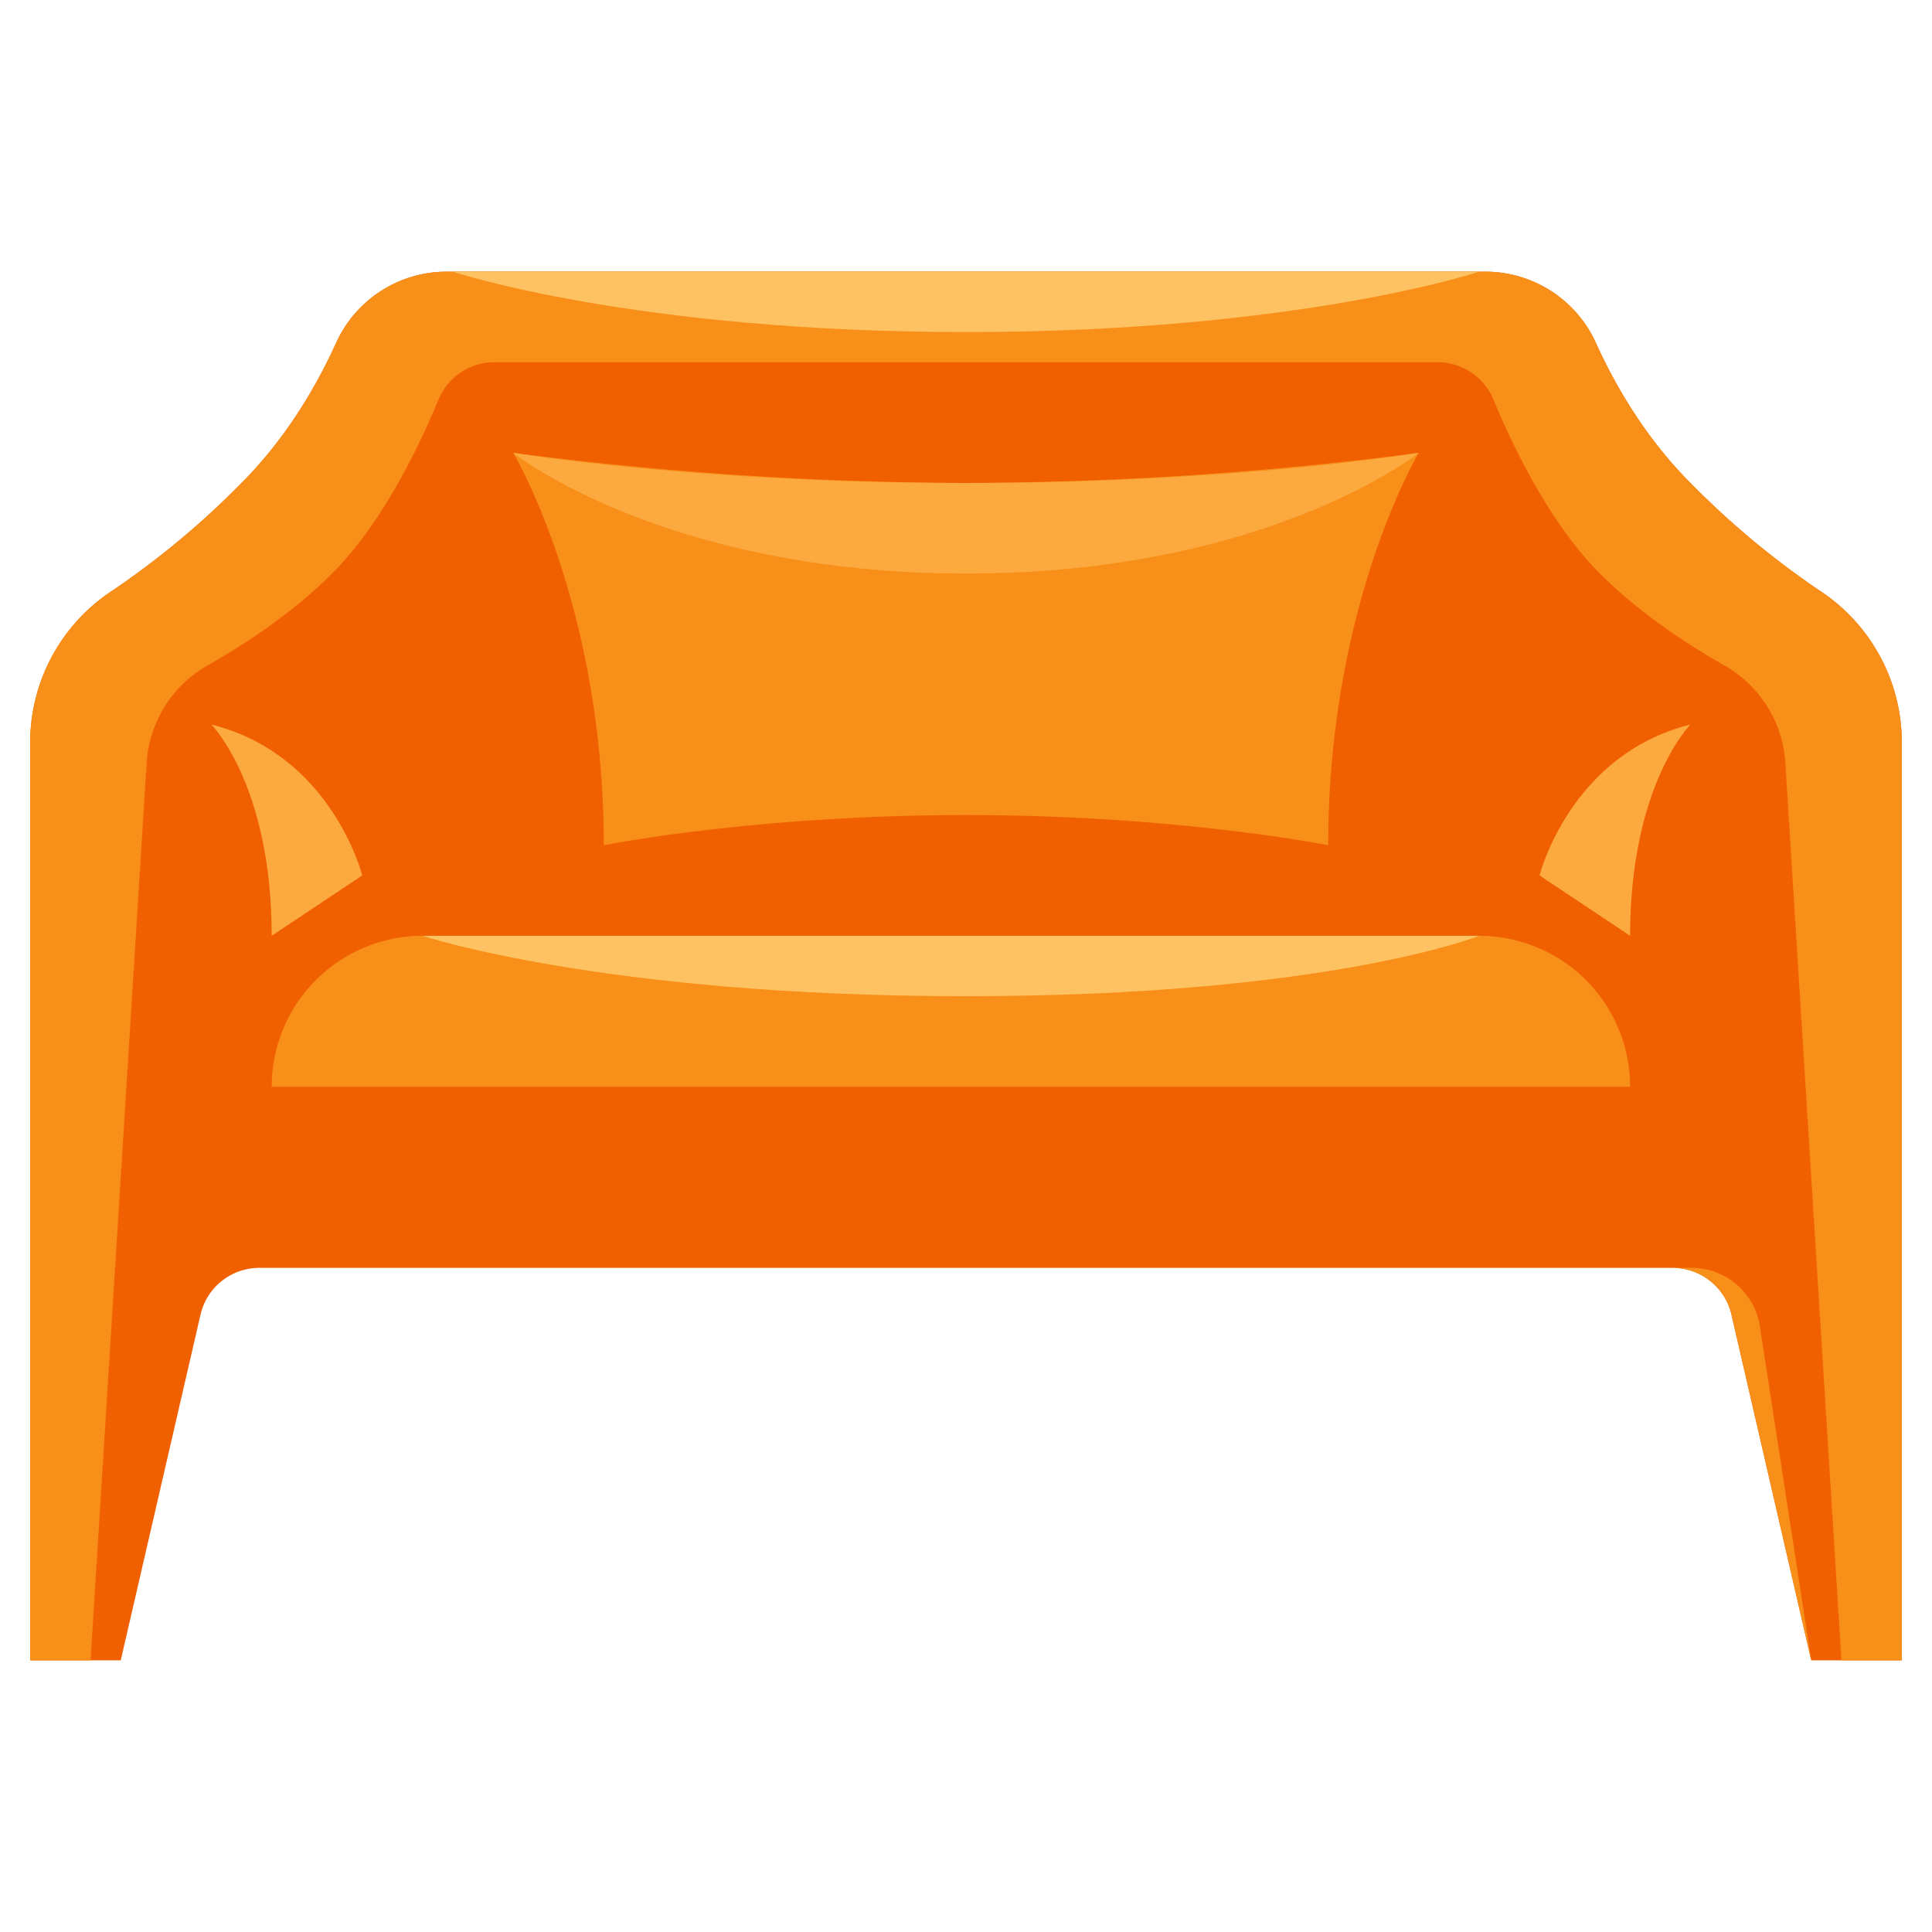 <svg height="512" viewBox="0 0 512 512" width="512" xmlns="http://www.w3.org/2000/svg"><path d="m482.299 156.572a223.548 223.548 0 0 1 -34.3-28.572c-12-12-19.992-25.958-24.986-36.937a32.151 32.151 0 0 0 -29.188-19.063l-137.826 0-137.826-0a32.151 32.151 0 0 0 -29.188 19.063c-4.994 10.979-12.986 24.937-24.986 36.937a223.549 223.549 0 0 1 -34.3 28.572 48.129 48.129 0 0 0 -21.701 40.137l.001 131.291v112h24l21.138-91.598a16 16 0 0 1 15.59-12.402h374.544a16 16 0 0 1 15.59 12.402l21.138 91.598h24v-112l.001-131.291a48.129 48.129 0 0 0 -21.701-40.137z" fill="#f06000"/><g fill="#f88f19"><path d="m448.331 336h-5.059a16 16 0 0 1 15.59 12.402l21.138 91.598-13.618-88.514a18.263 18.263 0 0 0 -18.051-15.486z"/><path d="m112 248h280a40 40 0 0 1 40 40 0 0 0 0 1 0 0h-360a0 0 0 0 1 0 0 40 40 0 0 1 40-40z"/><path d="m482.321 156.586a223.518 223.518 0 0 1 -34.322-28.586c-12.001-12.001-19.995-25.962-24.988-36.942a32.142 32.142 0 0 0 -29.179-19.058h-275.665a32.142 32.142 0 0 0 -29.179 19.058c-4.994 10.98-12.987 24.94-24.988 36.942a223.518 223.518 0 0 1 -34.322 28.586 48.098 48.098 0 0 0 -21.678 40.115v243.299h16l14.864-237.819a31.937 31.937 0 0 1 16.125-25.815c9.714-5.511 22.473-13.828 33.011-24.366 13.409-13.409 23.222-34.01 28.233-46.132a15.953 15.953 0 0 1 14.773-9.868h249.986a15.953 15.953 0 0 1 14.773 9.868c5.012 12.122 14.825 32.723 28.233 46.132 10.538 10.538 23.297 18.855 33.011 24.366a31.937 31.937 0 0 1 16.125 25.815l14.864 237.819h16v-243.299a48.098 48.098 0 0 0 -21.678-40.115z"/></g><path d="m120 72s47.999 16 136 16 136-16 136-16z" fill="#ffc263"/><path d="m256 128a954.006 954.006 0 0 1 -120-8s24 40 24 104c0 0 40-8 96-8s96 8 96 8c0-64 24-104 24-104a954.006 954.006 0 0 1 -120 8z" fill="#f88f19"/><path d="m136 120s40 32 120 32 120-32 120-32-48 8-120 8-120-8-120-8" fill="#fcaa40"/><path d="m56 192s16 15.988 16 55.988l24-15.988s-8-32-40-40z" fill="#fcaa40"/><path d="m448 192s-16 15.988-16 55.988l-24-15.988s8-32 40-40z" fill="#fcaa40"/><path d="m112 248s48 16 144 16 136-16 136-16z" fill="#ffc263"/></svg>